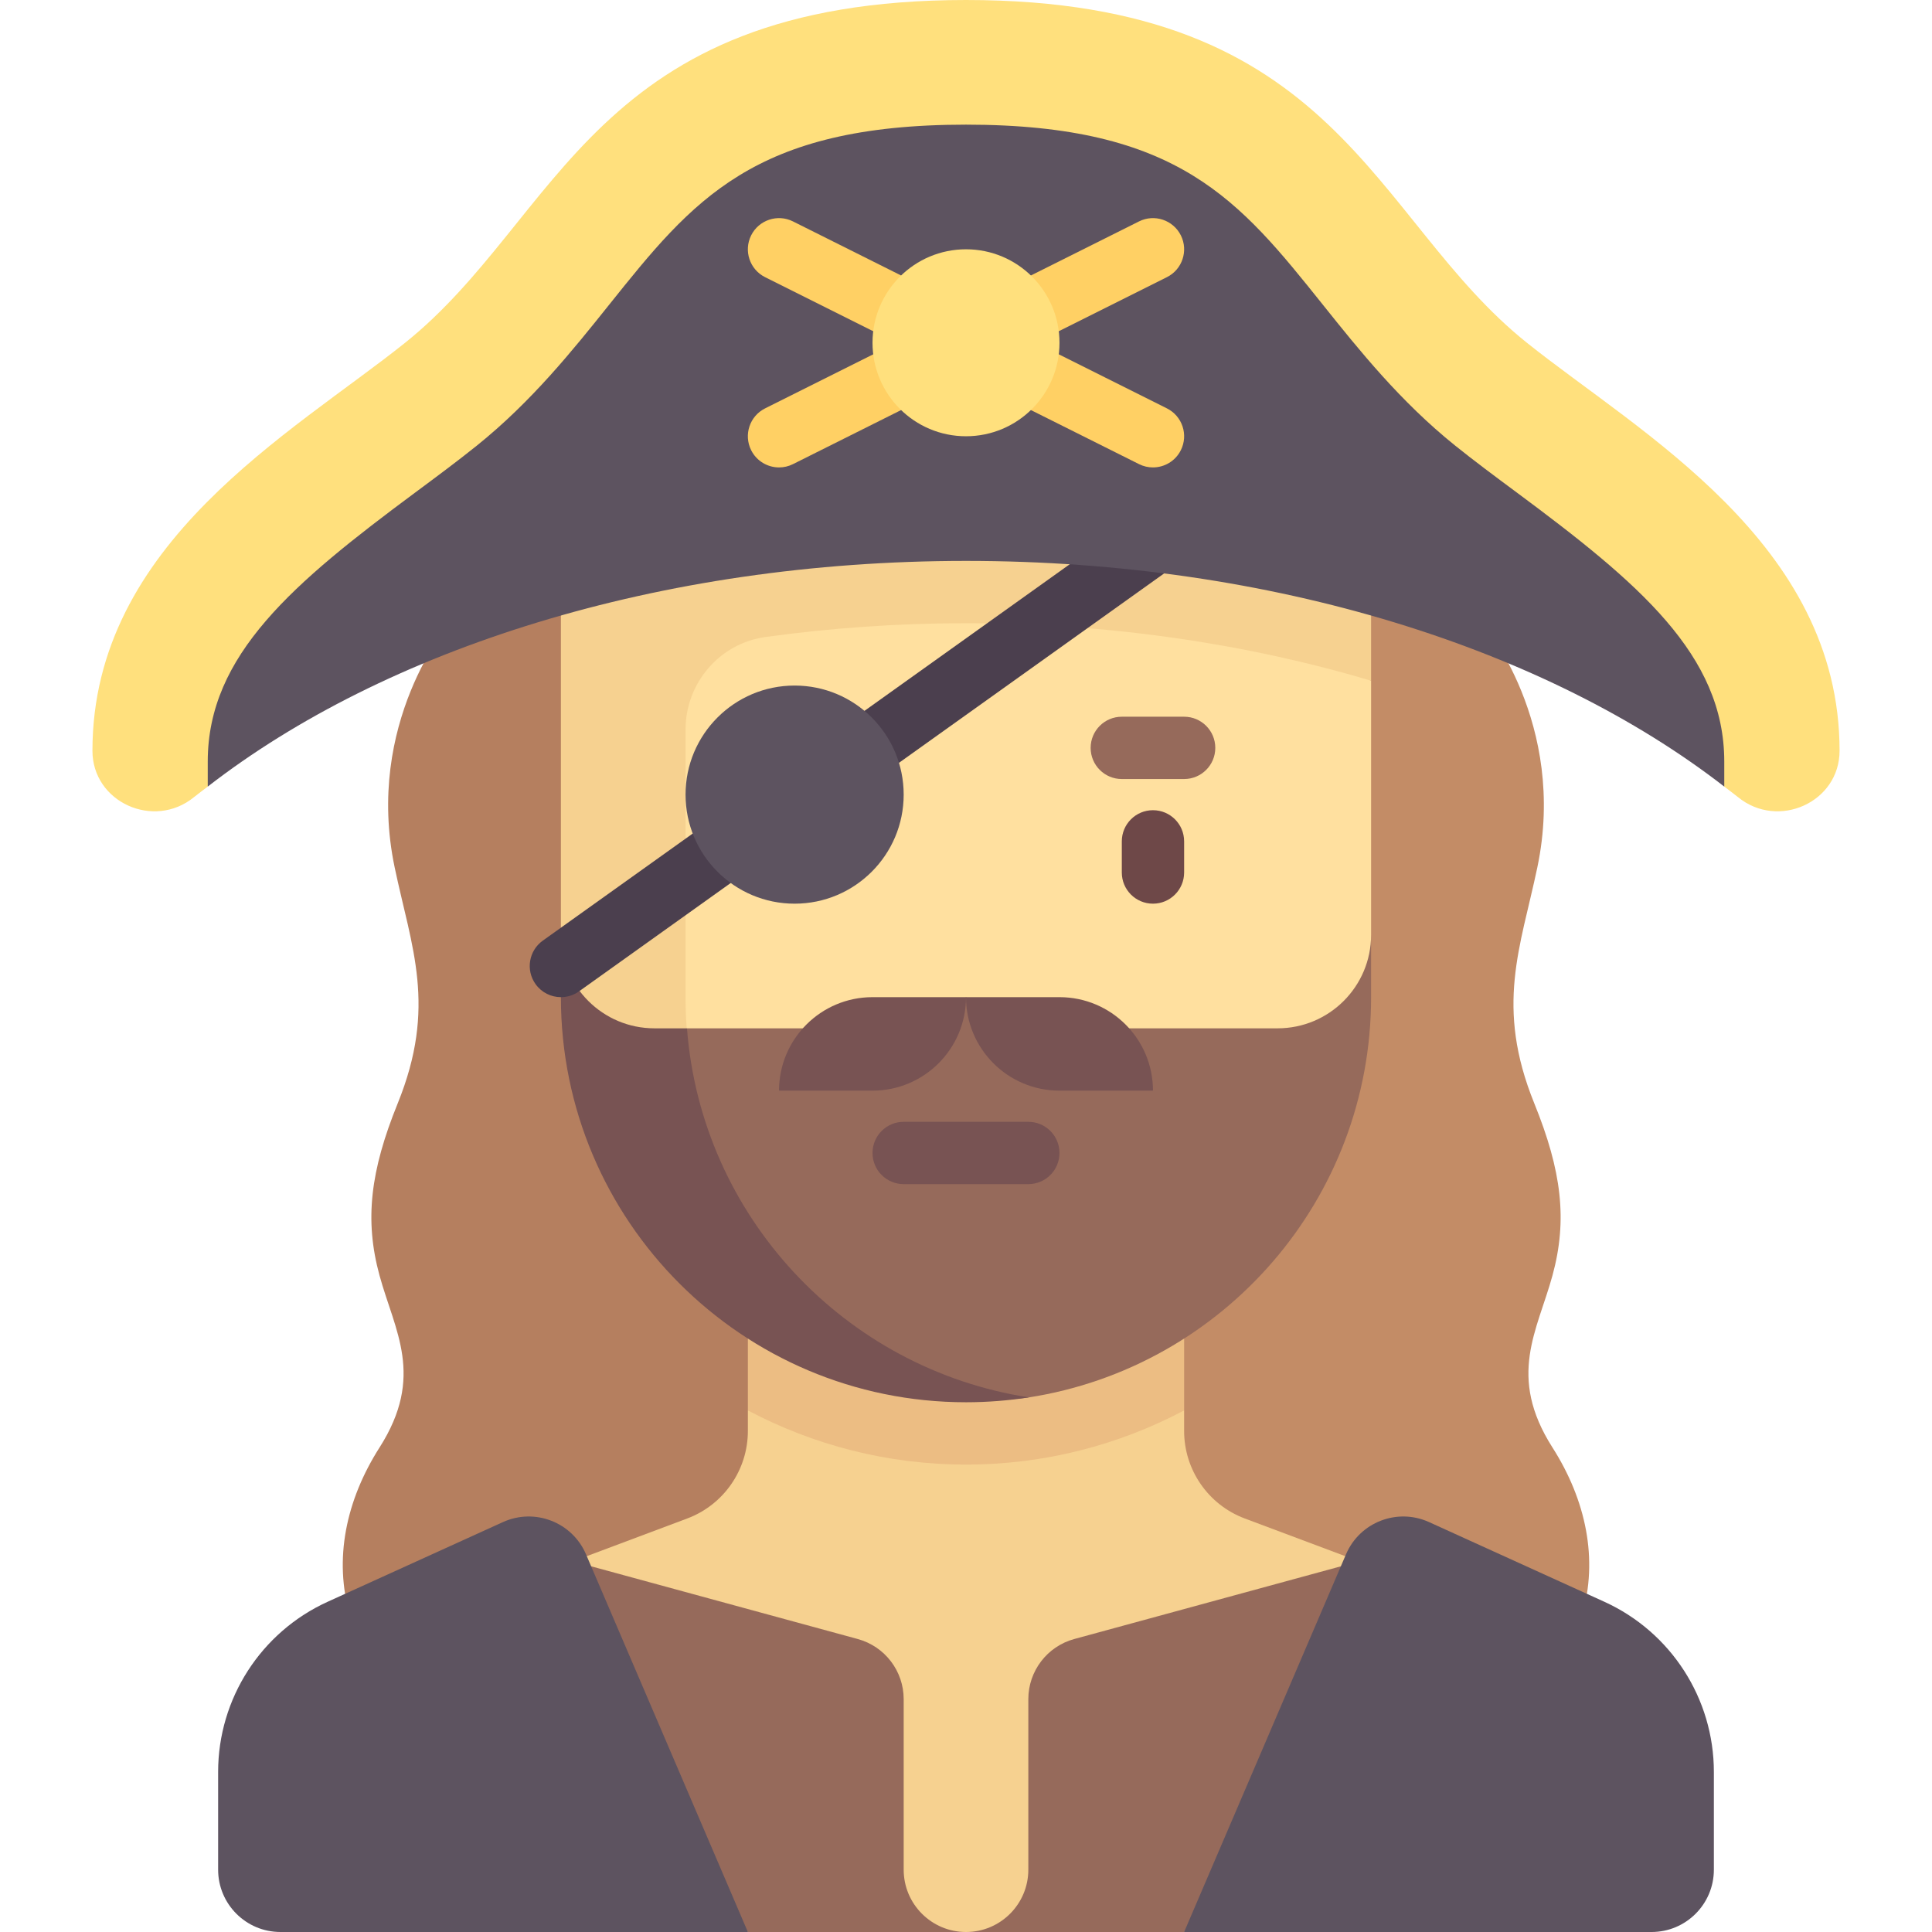 <svg id="Capa_1" enable-background="new 0 0 512 512" height="512" viewBox="0 0 512 512" width="512" xmlns="http://www.w3.org/2000/svg"><g><path d="m411.424 383.611c-12.077-18.954-4.017-30.892 0-45.602s2.436-27.715-4.821-45.602c-10.444-25.743-3.661-41.264.803-62.519 8.034-38.247-14.461-64.726-14.461-64.726l-136.945-31.516v294.429l163.213.159c4.44-15.023 1.061-30.734-7.789-44.623z" fill="#c38c66"/><path d="m100.576 383.611c12.077-18.954 4.017-30.892 0-45.602s-2.436-27.715 4.821-45.602c10.444-25.743 3.661-41.264-.803-62.519-8.034-38.247 14.461-64.726 14.461-64.726l136.945-31.516v294.429l-163.213.159c-4.44-15.023-1.061-30.734 7.789-44.623z" fill="#b57f5f"/><path d="m329.882 402.415c-9.67-3.626-16.076-12.87-16.076-23.197v-5.444h-115.612v5.444c0 10.327-6.406 19.571-16.076 23.197l-49.989 18.746 111.538 90.839h26.667l109.538-90.839z" fill="#f6d190"/><path d="m313.806 346.839h-115.612v26.936c17.264 9.132 36.916 14.354 57.806 14.354s40.542-5.222 57.806-14.354z" fill="#ecbd83"/><path d="m363.355 412.903-78.668 21.455c-7.186 1.96-12.17 8.486-12.17 15.934v45.192c0 9.122-7.395 16.516-16.516 16.516-9.122 0-16.516-7.395-16.516-16.516v-45.192c0-7.448-4.985-13.974-12.17-15.934l-78.668-21.455v74.323l49.547 24.774h115.613l49.548-16.516z" fill="#966a5b"/><path d="m256 355.097c-59.29 0-92-48.064-92-107.355v-115.613l120.5 3.371 78.855 44.905v67.337c0 59.29-48.065 107.355-107.355 107.355z" fill="#ffe09f"/><path d="m148.645 132.129v128.357c1.078.529 1.998 1.455 2.51 2.851 4.685 12.787 18.868 15.338 31.556 15.858-.681-4.881-1.034-9.868-1.034-14.938v-70.896c0-12.296 8.989-22.865 21.169-24.547 17.301-2.39 35.114-3.654 53.153-3.654 37.632 0 74.35 5.382 107.355 15.243v-48.276h-214.709z" fill="#f6d190"/><path d="m338.581 272.516h-37.505-36.82l-8.254-8.258-8.26 8.258h-65.686l-9.056 23.817c14.244 42.587 35.621 74.333 83 74.333 5.67 0 11.238.507 16.67-.34 51.374-8.009 90.685-52.448 90.685-106.068v-16.516c0 13.682-11.092 24.774-24.774 24.774z" fill="#966a5b"/><path d="m256 371.613c5.632 0 11.273-.451 16.67-1.287-48.759-7.549-86.807-47.923-90.615-97.81h-8.636c-13.682 0-24.774-11.092-24.774-24.774v16.516c0 59.29 48.065 107.355 107.355 107.355z" fill="#785353"/><path d="m148.653 264.258c-2.581 0-5.113-1.202-6.726-3.46-2.653-3.71-1.79-8.867 1.919-11.52l173.419-123.871c3.702-2.649 8.871-1.79 11.516 1.923 2.653 3.71 1.79 8.867-1.919 11.52l-173.418 123.872c-1.452 1.036-3.129 1.536-4.791 1.536z" fill="#4b3f4e"/><path d="m393 95c-41.29-33.032-37.903-86-137-86s-97.71 51.968-139 85c-29.881 23.905-75.98 47.874-76 103l14.054 11.455c46.877-36.368 119.454-59.81 200.946-59.81 81.486 0 154.068 23.446 200.946 59.81l17.054-9.51c-.02-55.127-51.119-80.04-81-103.945z" fill="#5d5360"/><path d="m309.242 108.226-34.774-17.387 34.774-17.387c4.081-2.04 5.734-7 3.694-11.081-2.048-4.081-7.008-5.734-11.081-3.694l-45.855 22.928-45.855-22.927c-4.073-2.04-9.04-.387-11.081 3.694-2.04 4.081-.387 9.04 3.694 11.081l34.774 17.387-34.774 17.387c-4.081 2.04-5.734 7-3.694 11.081 1.452 2.895 4.363 4.565 7.395 4.565 1.242 0 2.5-.278 3.685-.871l45.856-22.929 45.855 22.927c1.185.593 2.444.871 3.685.871 3.032 0 5.944-1.669 7.395-4.565 2.041-4.08.388-9.04-3.693-11.08z" fill="#ffd064"/><path d="m404.645 90.839c-41.29-33.033-49.548-90.839-148.645-90.839s-107.355 57.806-148.645 90.839c-29.881 23.905-82.838 52.979-82.858 108.105-.005 13.682 16.277 20.968 26.887 12.329 1.18-.961 2.455-1.875 3.67-2.819v-6.648c.012-28.297 22.78-47.381 54.947-71.256 5.858-4.344 11.419-8.482 16.392-12.481 14.505-11.657 25.401-25.27 35.012-37.283 22.183-27.722 38.211-47.754 94.595-47.754s72.412 20.032 94.596 47.754c9.61 12.014 20.507 25.627 35.012 37.283 4.973 3.999 10.533 8.137 16.392 12.481 32.166 23.875 54.934 42.959 54.947 71.256v6.648c1.215.944 2.489 1.857 3.67 2.819 10.61 8.639 26.892 1.353 26.887-12.329-.021-55.126-52.978-84.201-82.859-108.105z" fill="#ffe07d"/><circle cx="210.581" cy="210.581" fill="#5d5360" r="28.903"/><path d="m155.294 411.901c-3.649-8.513-13.583-12.362-22.015-8.53l-46.428 21.103c-17.689 8.04-29.045 25.677-29.045 45.107v25.902c0 9.122 7.395 16.516 16.516 16.516h123.871z" fill="#5d5360"/><circle cx="256" cy="90.839" fill="#ffe07d" r="24.774"/><g fill="#785353"><path d="m256 264.258h-24.774c-13.682 0-24.774 11.092-24.774 24.774h24.774c13.682 0 24.774-11.092 24.774-24.774z"/><path d="m256 264.258h24.774c13.682 0 24.774 11.092 24.774 24.774h-24.774c-13.682 0-24.774-11.092-24.774-24.774z"/><path d="m272.516 313.806h-33.032c-4.565 0-8.258-3.698-8.258-8.258s3.694-8.258 8.258-8.258h33.032c4.565 0 8.258 3.698 8.258 8.258 0 4.561-3.693 8.258-8.258 8.258z"/></g><path d="m305.548 239.484c-4.565 0-8.258-3.698-8.258-8.258v-8.258c0-4.56 3.694-8.258 8.258-8.258 4.565 0 8.258 3.698 8.258 8.258v8.258c0 4.56-3.693 8.258-8.258 8.258z" fill="#6e4848"/><path d="m313.806 206.452h-16.516c-4.565 0-8.258-3.698-8.258-8.258s3.694-8.258 8.258-8.258h16.516c4.565 0 8.258 3.698 8.258 8.258.001 4.56-3.693 8.258-8.258 8.258z" fill="#966a5b"/><path d="m356.706 411.901c3.648-8.513 13.583-12.362 22.015-8.53l46.427 21.103c17.689 8.04 29.045 25.677 29.045 45.108v25.902c0 9.122-7.395 16.516-16.516 16.516h-123.871z" fill="#5d5360"/></g></svg>